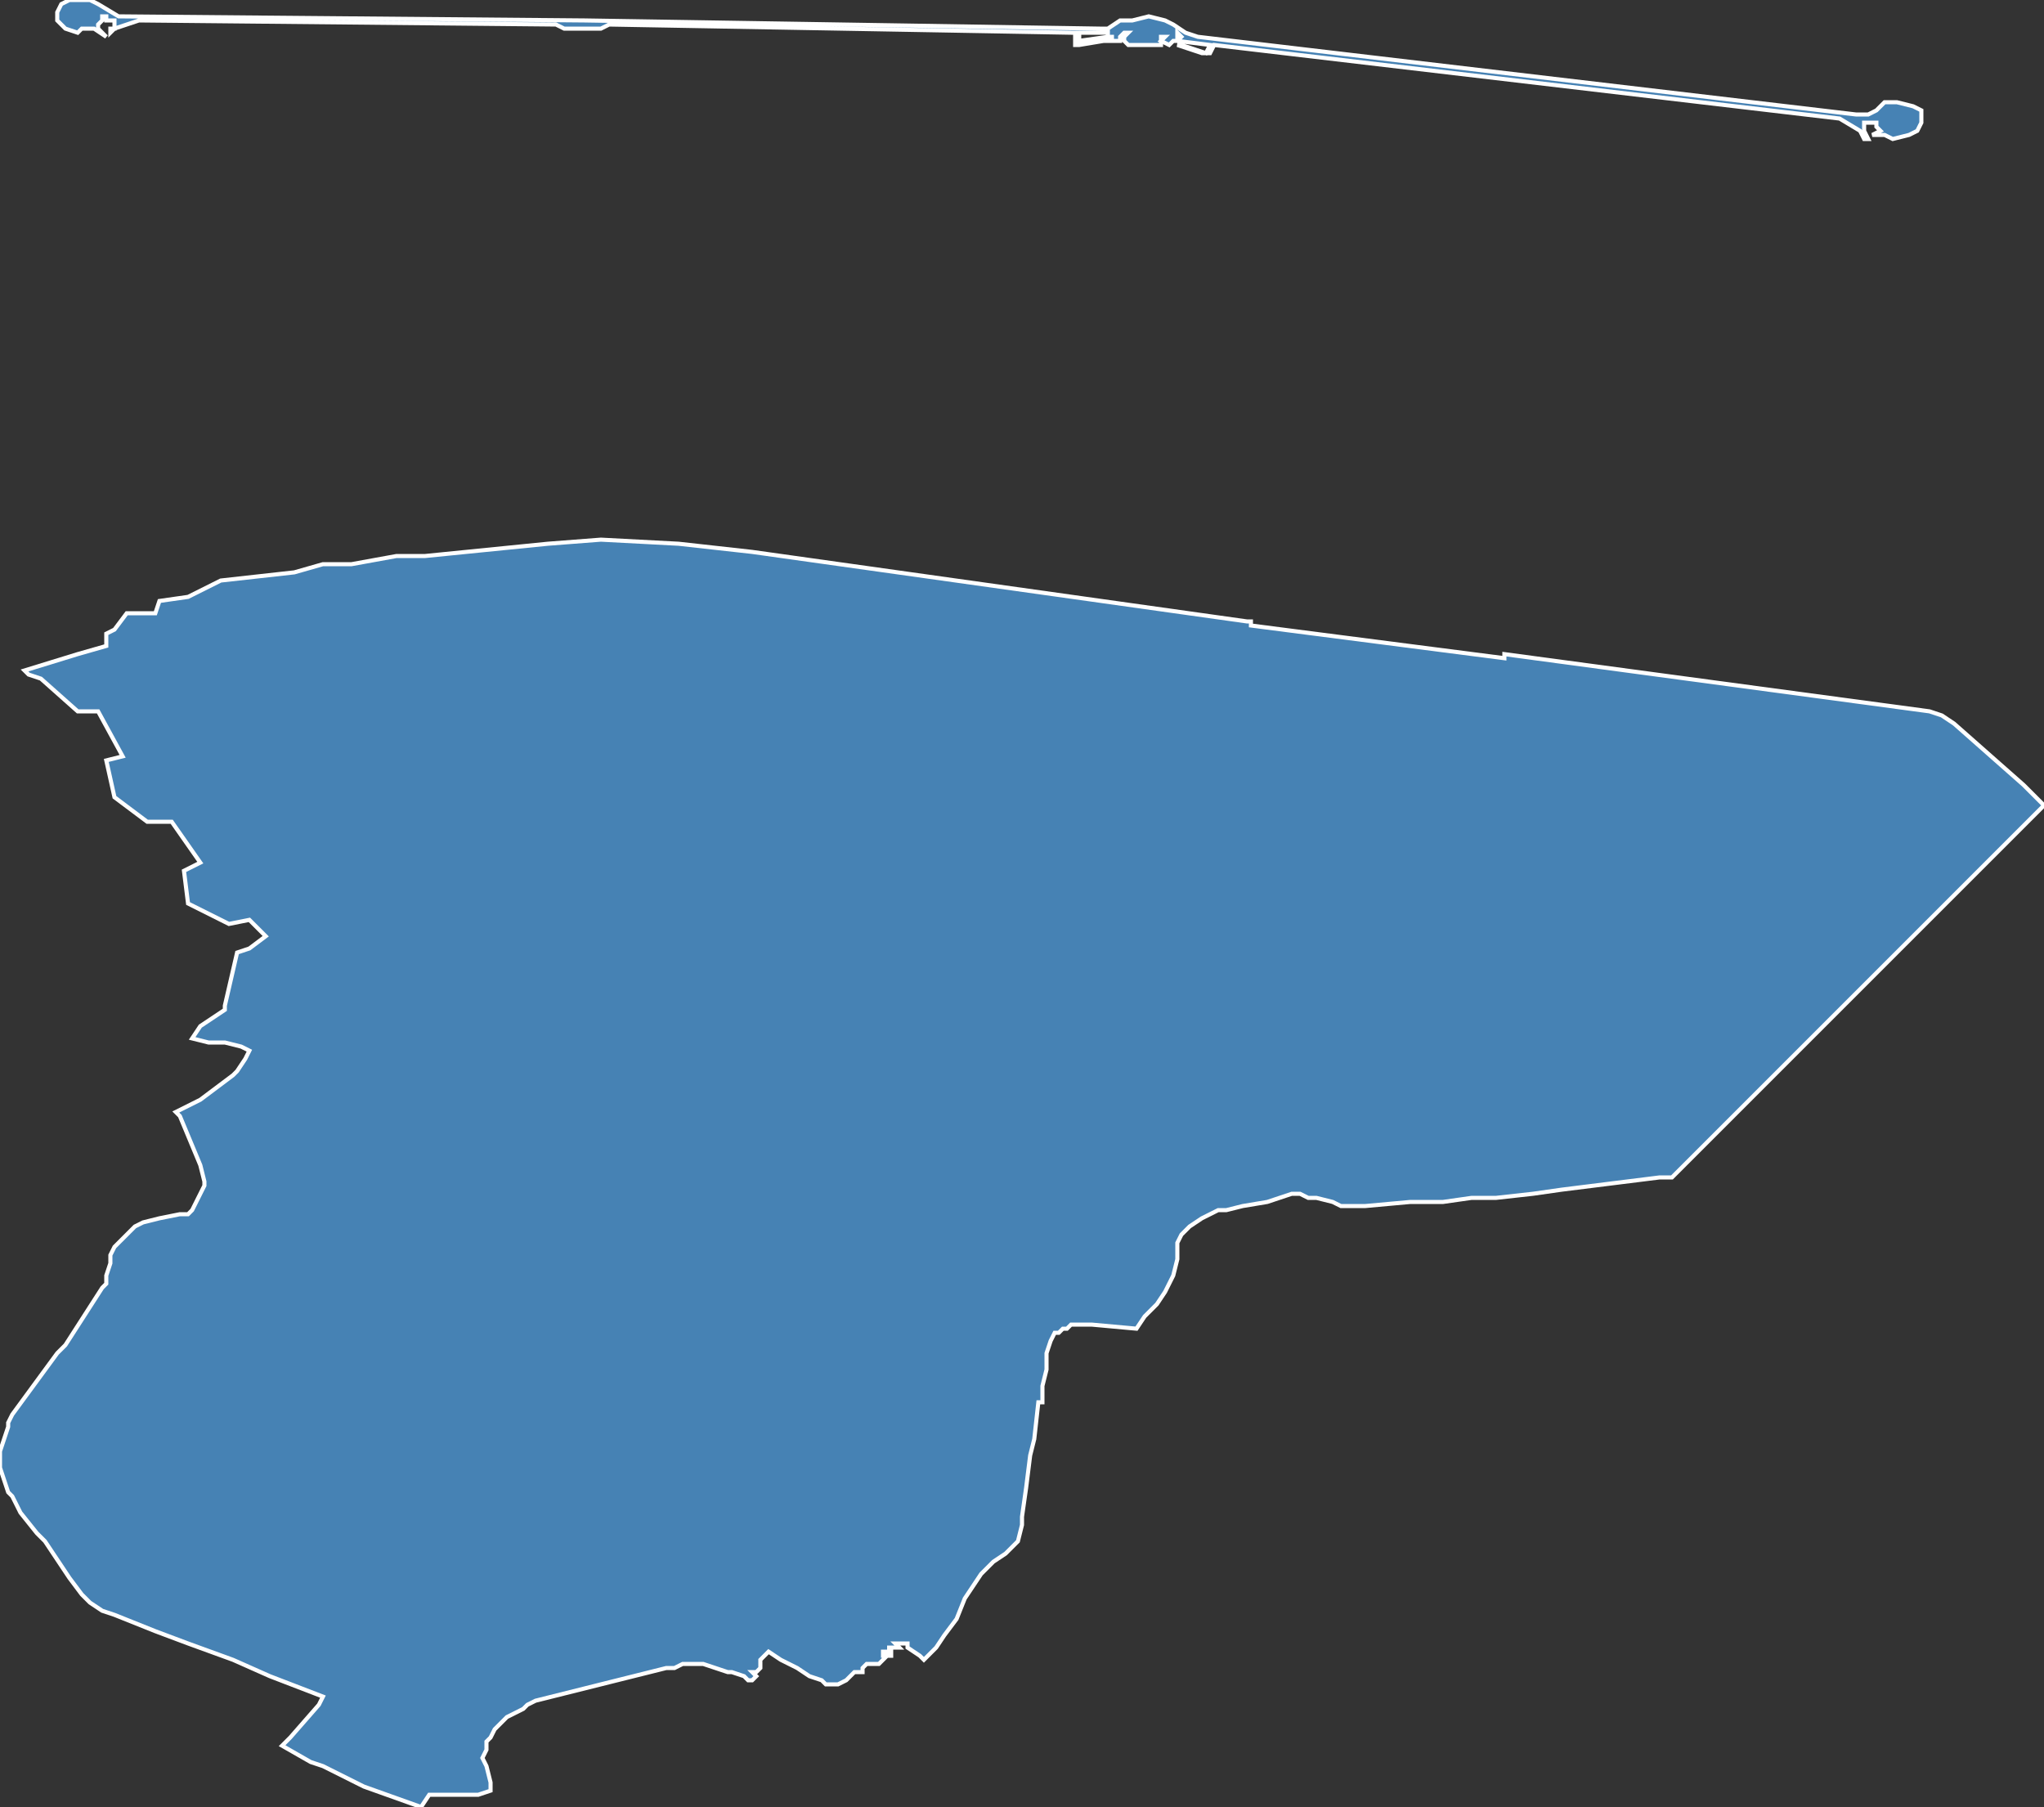 <?xml version="1.0" encoding="utf-8"?>
<svg version="1.1" id="svgmap" xmlns="http://www.w3.org/2000/svg" xmlns:xlink="http://www.w3.org/1999/xlink" x="0px" y="0px" width="100%" height="100%" viewBox="0 0 500 442">
<rect x="0" y="0" width="500" height="442" fill="#333333" stroke="none"/>
<polygon points="14,3 15,1 17,0 18,0 19,0 22,0 24,1 29,4 143,5 269,7 271,7 274,5 277,5 281,4 285,5 287,6 290,8 293,9 454,28 457,28 459,27 461,25 464,25 468,26 470,27 470,29 470,30 469,32 467,33 463,34 461,33 460,33 458,33 458,33 460,32 459,31 459,30 457,30 456,30 456,31 456,32 457,34 457,34 456,34 455,32 450,29 297,11 296,13 295,13 294,13 288,11 288,11 288,11 289,11 295,13 296,11 288,10 289,9 289,9 288,8 288,9 288,10 288,10 287,10 286,11 284,10 284,10 285,9 284,9 284,9 284,10 284,10 284,11 283,11 282,11 276,11 276,11 275,10 275,10 275,9 275,9 275,9 276,8 276,8 276,8 276,8 275,8 274,9 274,9 274,10 274,10 273,10 272,10 272,9 271,9 271,9 271,8 271,8 271,8 271,7 271,8 271,8 270,8 264,8 264,10 271,9 271,10 271,10 270,10 264,11 264,11 263,11 263,10 263,8 262,8 149,6 147,7 138,7 136,6 34,5 28,7 27,8 27,8 27,8 27,7 28,7 28,6 28,5 27,5 26,5 26,5 26,4 25,4 25,4 25,5 25,5 25,5 24,6 24,6 24,7 26,9 26,9 26,9 23,7 22,7 20,7 19,8 16,7 15,6 14,5 14,3" id="5006" class="canton" fill="steelblue" stroke-width="1" stroke="white" geotype="canton" geoname="Cherbourg-Octeville-1" code_insee="5006" code_departement="50" nom_departement="Manche" code_region="28" nom_region="Normandie"/><polygon points="49,285 44,273 43,272 49,269 57,263 58,262 60,259 61,257 59,256 55,255 51,255 47,254 49,251 55,247 55,246 58,233 61,232 65,229 61,225 56,226 46,221 45,213 49,211 42,201 36,201 28,195 26,186 30,185 24,174 19,174 10,166 7,165 6,164 19,160 26,158 26,155 28,154 31,150 38,150 39,147 46,146 54,142 72,140 79,138 83,138 86,138 97,136 101,136 104,136 134,133 147,132 166,133 184,135 305,152 306,152 306,153 337,157 368,161 368,160 472,174 475,175 478,177 495,192 500,197 430,267 410,287 409,288 406,288 390,290 382,291 375,292 366,293 361,293 360,293 353,294 346,294 345,294 334,295 331,295 328,295 326,294 322,293 320,293 318,292 316,292 310,294 304,295 300,296 298,296 296,297 294,298 291,300 289,302 288,304 288,308 287,312 285,316 283,319 280,322 278,325 278,325 267,324 264,324 262,324 261,325 260,325 259,326 258,326 257,328 256,331 256,334 256,335 255,339 255,343 254,343 253,352 252,356 251,364 250,371 250,372 250,373 249,377 248,378 246,380 243,382 242,383 241,384 240,385 238,388 236,391 234,396 231,400 229,403 226,406 226,406 225,405 222,403 222,402 221,402 220,402 220,402 219,402 220,403 219,403 219,403 218,403 217,403 217,403 218,403 218,404 218,404 218,405 217,405 217,404 216,404 216,405 217,405 217,405 217,405 216,406 216,406 215,407 214,407 212,407 212,407 212,407 211,408 211,408 211,409 210,409 209,409 207,411 205,412 204,412 203,412 202,412 201,411 198,410 195,408 191,406 188,404 187,405 186,406 186,406 186,407 186,407 186,407 186,407 186,408 186,408 186,408 185,409 185,409 184,409 185,410 185,410 184,411 184,411 183,411 182,410 179,409 178,409 175,408 172,407 170,407 167,407 165,408 163,408 151,411 135,415 131,416 129,417 128,418 124,420 122,422 121,423 120,425 119,426 119,427 119,428 118,430 119,432 120,436 120,438 117,439 113,439 111,439 108,439 106,439 105,439 103,442 89,437 79,432 76,431 69,427 70,426 71,425 78,417 79,415 66,410 57,406 46,402 38,399 28,395 25,394 22,392 20,390 17,386 11,377 9,375 5,370 3,366 2,365 1,362 0,359 0,355 1,352 2,349 2,348 3,346 3,346 14,331 16,329 25,315 26,314 26,312 27,309 27,307 28,305 30,303 33,300 35,299 39,298 44,297 46,297 46,297 47,296 50,290 50,289 49,285" id="5006" class="canton" fill="steelblue" stroke-width="1" stroke="white" geotype="canton" geoname="Cherbourg-Octeville-1" code_insee="5006" code_departement="50" nom_departement="Manche" code_region="28" nom_region="Normandie"/></svg>